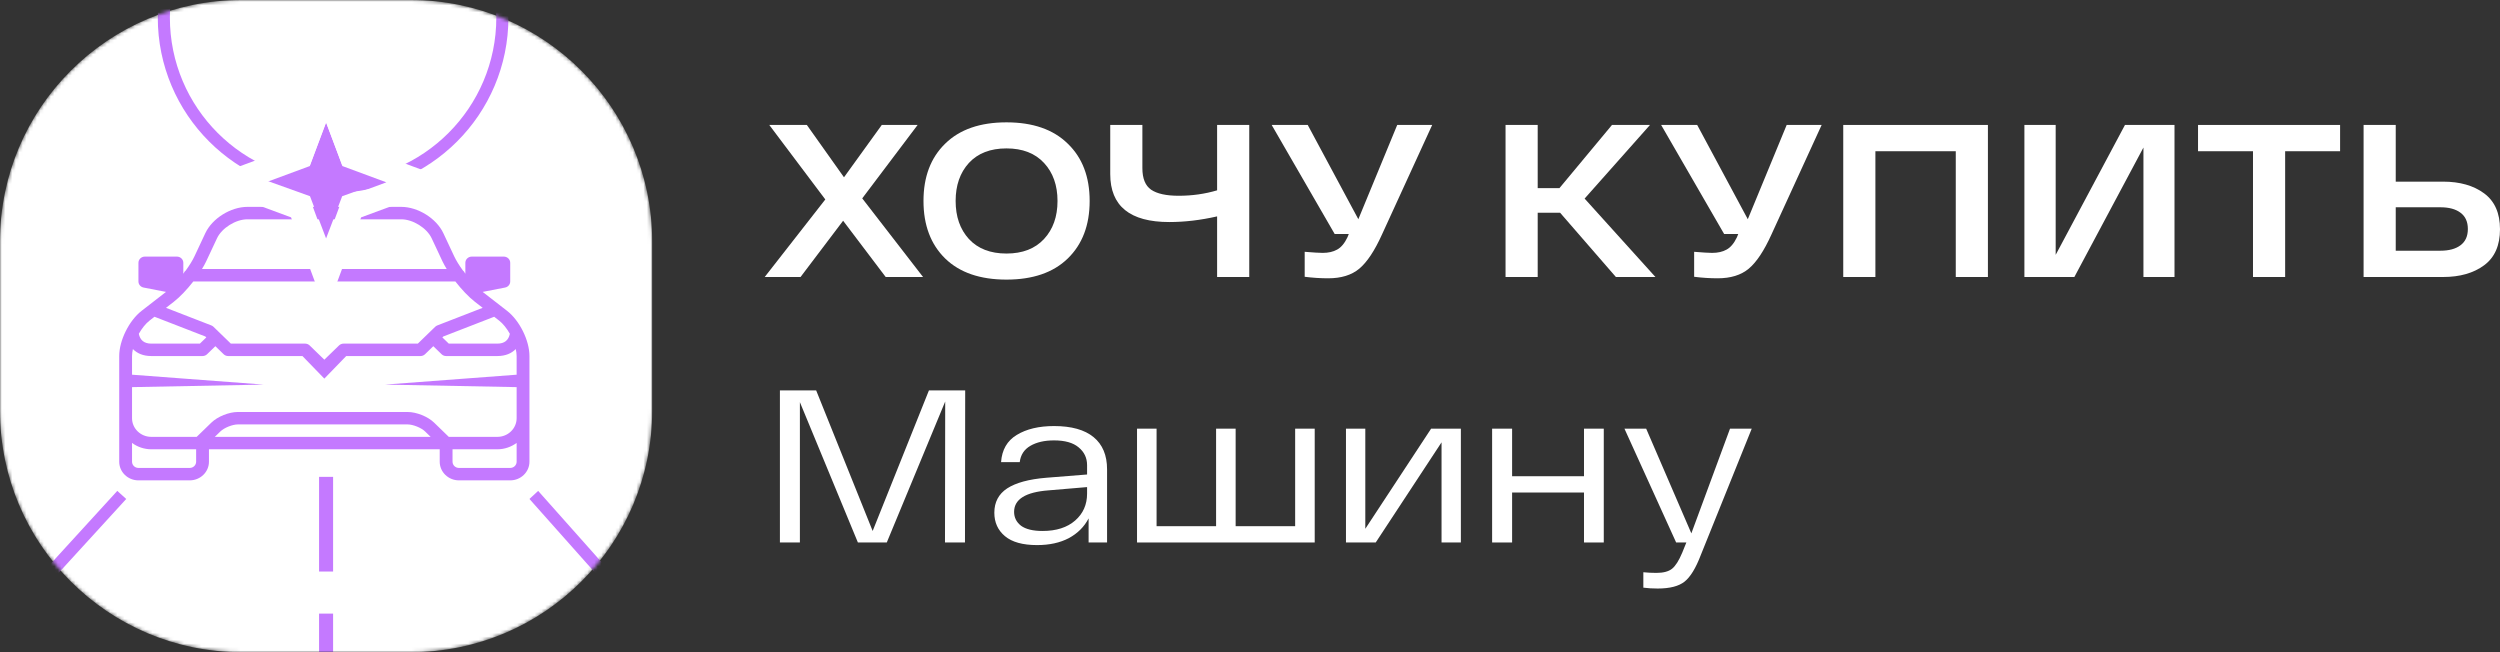 <svg width="713" height="186" viewBox="0 0 713 186" fill="none" xmlns="http://www.w3.org/2000/svg">
<rect x="0" y="0" width="713" height="186" fill="#333333" stroke="none"/>
<path d="M696.769 51.804C701.56 51.804 705.463 52.919 708.478 55.149C711.493 57.379 713 60.786 713 65.371C713 69.996 711.493 73.424 708.478 75.654C705.463 77.885 701.56 79 696.769 79H674.096V35.635H683.264V51.804H696.769ZM695.964 71.504C698.442 71.504 700.362 70.987 701.725 69.955C703.129 68.922 703.832 67.374 703.832 65.309C703.832 63.244 703.129 61.695 701.725 60.663C700.362 59.63 698.442 59.114 695.964 59.114H683.264V71.504H695.964Z" fill="white"/>
<path d="M667.395 35.635V43.131H651.722V79H642.554V43.131H626.88V35.635H667.395Z" fill="white"/>
<path d="M606.042 35.635H620.167V79H611.308V42.078L591.608 79H577.36V35.635H586.28V72.681L606.042 35.635Z" fill="white"/>
<path d="M525.695 35.635H566.953V79H557.785V43.131H534.863V79H525.695V35.635Z" fill="white"/>
<path d="M509.561 35.635H519.535L505.225 66.858C503.118 71.524 500.95 74.787 498.72 76.646C496.531 78.463 493.578 79.371 489.861 79.371C487.672 79.371 485.442 79.227 483.171 78.938V71.814C485.648 72.02 487.362 72.123 488.312 72.123C489.923 72.123 491.286 71.814 492.401 71.194C493.557 70.575 494.549 69.397 495.375 67.663L495.746 66.734H491.72L473.754 35.635H484.038L498.472 62.521L509.561 35.635Z" fill="white"/>
<path d="M460.853 79L444.932 60.663H438.551V79H429.382V35.635H438.551V53.662H444.746L459.738 35.635H470.579L451.932 56.636L472.128 79H460.853Z" fill="white"/>
<path d="M398.487 35.635H408.461L394.151 66.858C392.044 71.524 389.876 74.787 387.646 76.646C385.457 78.463 382.504 79.371 378.787 79.371C376.598 79.371 374.368 79.227 372.097 78.938V71.814C374.575 72.02 376.288 72.123 377.238 72.123C378.849 72.123 380.212 71.814 381.327 71.194C382.483 70.575 383.475 69.397 384.301 67.663L384.672 66.734H380.646L362.68 35.635H372.964L387.398 62.521L398.487 35.635Z" fill="white"/>
<path d="M347.119 35.635H356.287V79H347.119V61.716C342.411 62.789 337.868 63.326 333.49 63.326C322.256 63.326 316.64 58.763 316.64 49.636V35.635H325.808V47.963C325.808 50.895 326.634 52.94 328.286 54.096C329.979 55.252 332.602 55.831 336.154 55.831C339.995 55.831 343.65 55.314 347.119 54.282V35.635Z" fill="white"/>
<path d="M269.574 73.734C265.444 69.687 263.379 64.215 263.379 57.318C263.379 50.42 265.444 44.969 269.574 40.963C273.704 36.915 279.527 34.892 287.044 34.892C294.56 34.892 300.384 36.915 304.514 40.963C308.685 44.969 310.77 50.42 310.77 57.318C310.77 64.215 308.685 69.687 304.514 73.734C300.384 77.74 294.56 79.743 287.044 79.743C279.527 79.743 273.704 77.74 269.574 73.734ZM276.326 46.476C273.807 49.243 272.547 52.857 272.547 57.318C272.547 61.778 273.807 65.392 276.326 68.159C278.887 70.926 282.459 72.309 287.044 72.309C291.628 72.309 295.2 70.926 297.761 68.159C300.322 65.392 301.602 61.778 301.602 57.318C301.602 52.857 300.322 49.243 297.761 46.476C295.2 43.709 291.628 42.326 287.044 42.326C282.459 42.326 278.887 43.709 276.326 46.476Z" fill="white"/>
<path d="M263.254 79H252.599L240.457 62.955L228.315 79H218.093L235.377 56.884L219.394 35.635H230.111L240.705 50.565L251.484 35.635H261.706L245.908 56.574L263.254 79Z" fill="white"/>
<path d="M493.4 122.254H499.595L485.037 158.371C483.632 162.047 482.104 164.545 480.452 165.867C478.8 167.188 476.24 167.849 472.771 167.849C471.325 167.849 469.962 167.767 468.682 167.601V163.203C469.921 163.327 471.16 163.389 472.399 163.389C474.381 163.389 475.868 162.997 476.859 162.212C477.85 161.427 478.821 159.899 479.771 157.628L480.948 154.716H478.036L463.292 122.254H469.487L482.373 152.114L493.4 122.254Z" fill="white"/>
<path d="M451.758 122.254H457.395V154.716H451.758V140.467H431.253V154.716H425.553V122.254H431.253V135.821H451.758V122.254Z" fill="white"/>
<path d="M408.155 122.254H416.642V154.716H411.128V126.157L392.357 154.716H383.87V122.254H389.384V150.813L408.155 122.254Z" fill="white"/>
<path d="M369.379 122.254H374.955V154.716H324.28V122.254H329.856V150.07H346.83V122.254H352.405V150.07H369.379V122.254Z" fill="white"/>
<path d="M300.62 121.511C305.576 121.511 309.334 122.564 311.895 124.67C314.455 126.777 315.735 129.833 315.735 133.839V154.716H310.47V147.84C309.231 150.235 307.352 152.114 304.832 153.477C302.313 154.799 299.298 155.459 295.788 155.459C291.699 155.459 288.643 154.613 286.619 152.919C284.595 151.226 283.583 148.996 283.583 146.229C283.583 143.214 284.802 140.901 287.239 139.291C289.717 137.68 293.433 136.668 298.389 136.255L310.036 135.326V132.662C310.036 130.597 309.231 128.904 307.62 127.582C306.051 126.26 303.717 125.6 300.62 125.6C297.894 125.6 295.643 126.116 293.867 127.148C292.091 128.181 291.079 129.73 290.832 131.795H285.504C285.752 128.284 287.239 125.703 289.964 124.051C292.731 122.358 296.283 121.511 300.62 121.511ZM297.336 151.433C301.26 151.433 304.357 150.441 306.629 148.459C308.9 146.477 310.036 143.916 310.036 140.777V138.919L299.071 139.848C292.504 140.344 289.221 142.388 289.221 145.981C289.221 147.592 289.882 148.913 291.203 149.946C292.566 150.937 294.611 151.433 297.336 151.433Z" fill="white"/>
<path d="M264.927 111.351H275.273L275.211 154.716H269.511L269.573 114.511L252.909 154.716H244.67L228.129 114.696V154.716H222.43V111.351H232.775L248.882 151.433L264.927 111.351Z" fill="white"/>
<mask id="mask0_256_2075" style="mask-type:alpha" maskUnits="userSpaceOnUse" x="0" y="0" width="186" height="186">
<path d="M0 68.889C0 30.843 30.843 0 68.889 0H117.111C155.157 0 186 30.843 186 68.889V117.111C186 155.157 155.157 186 117.111 186H68.889C30.843 186 0 155.157 0 117.111V68.889Z" fill="#C479FF"/>
</mask>
<g mask="url(#mask0_256_2075)">
<path d="M0 68.889C0 30.843 30.843 0 68.889 0H117.111C155.157 0 186 30.843 186 68.889V117.111C186 155.157 155.157 186 117.111 186H68.889C30.843 186 0 155.157 0 117.111V68.889Z" fill="white"/>
<path fill-rule="evenodd" clip-rule="evenodd" d="M95 51.552C120.71 51.552 141.552 30.71 141.552 5C141.552 -20.71 120.71 -41.552 95 -41.552C69.29 -41.552 48.448 -20.71 48.448 5C48.448 30.71 69.29 51.552 95 51.552ZM95 55C122.614 55 145 32.614 145 5C145 -22.614 122.614 -45 95 -45C67.386 -45 45 -22.614 45 5C45 32.614 67.386 55 95 55Z" fill="#C479FF"/>
<path fill-rule="evenodd" clip-rule="evenodd" d="M137.744 83.318L144.603 88.64C148.19 91.423 151 97.092 151 101.545V131.682C151 134.614 148.539 137 145.516 137H130.891C127.867 137 125.406 134.614 125.406 131.682V128.136H59.594V131.682C59.594 134.614 57.133 137 54.109 137H39.484C36.461 137 34 134.614 34 131.682V101.545C34 97.092 36.81 91.423 40.397 88.64L47.258 83.318L47.34 83.249L40.954 82.01C40.099 81.845 39.484 81.118 39.484 80.273V74.954C39.484 74.484 39.677 74.034 40.02 73.701C40.363 73.369 40.828 73.182 41.312 73.182H50.455C50.94 73.182 51.405 73.369 51.748 73.701C52.09 74.034 52.283 74.484 52.283 74.954V78.06L52.409 77.895C52.526 77.595 52.727 77.332 52.989 77.135C54.018 75.722 54.899 74.306 55.473 73.082L58.561 66.495C60.53 62.292 65.802 59 70.562 59H114.438C119.198 59 124.47 62.292 126.439 66.495L129.529 73.084C130.103 74.308 130.984 75.722 132.013 77.135C132.276 77.331 132.477 77.594 132.593 77.895L132.719 78.06V74.954C132.719 74.484 132.911 74.034 133.254 73.701C133.597 73.369 134.062 73.182 134.547 73.182H143.688C144.172 73.182 144.637 73.369 144.98 73.701C145.323 74.034 145.516 74.484 145.516 74.954V80.273C145.516 80.682 145.37 81.079 145.102 81.396C144.835 81.713 144.462 81.93 144.048 82.01L137.662 83.249L137.744 83.318ZM61.265 124.591H122.821L121.214 123.033C120.141 121.992 117.783 121.045 116.266 121.045H67.82C66.303 121.045 63.945 121.992 62.872 123.033L61.265 124.591ZM129.867 80.273H55.133C53.362 82.544 51.338 84.692 49.543 86.089L47.343 87.794L60.274 92.809L60.278 92.811C60.505 92.9 60.712 93.033 60.886 93.201L62.714 94.974L65.835 98H87.016C87.256 98 87.493 98.046 87.715 98.135C87.937 98.224 88.139 98.355 88.308 98.519L92.5 102.584L96.692 98.519C96.861 98.355 97.063 98.224 97.285 98.135C97.507 98.046 97.744 98 97.984 98H119.165L122.287 94.972L124.116 93.2C124.289 93.031 124.496 92.898 124.724 92.809L124.728 92.808L137.658 87.793L135.459 86.087C133.662 84.692 131.638 82.544 129.867 80.273ZM141.859 98C143.856 98 145.04 97.05 145.408 95.197C144.547 93.674 143.477 92.308 142.318 91.409L140.94 90.338L126.434 95.965L126.163 96.227L127.991 98H141.859ZM61.886 67.963L58.798 74.55C58.479 75.235 58.058 75.974 57.599 76.727H127.401C126.942 75.974 126.523 75.235 126.201 74.55L123.112 67.961C121.735 65.025 117.763 62.545 114.438 62.545H70.562C67.237 62.545 63.265 65.025 61.886 67.963ZM44.058 90.338L42.68 91.409C41.521 92.308 40.453 93.674 39.592 95.197C39.96 97.05 41.144 98 43.141 98H57.009L58.837 96.227L58.566 95.965L44.058 90.338ZM39.484 133.455H54.109C55.117 133.455 55.938 132.659 55.938 131.682V128.136H43.141C41.157 128.13 39.23 127.491 37.656 126.319V131.682C37.656 132.659 38.477 133.455 39.484 133.455ZM129.063 131.682C129.063 132.659 129.883 133.455 130.891 133.455H145.516C146.523 133.455 147.344 132.659 147.344 131.682V126.319C145.812 127.443 143.925 128.136 141.859 128.136H129.063V131.682ZM123.799 120.526L127.991 124.591H141.859C144.883 124.591 147.344 122.205 147.344 119.273V110.409L109.784 109.687L147.344 106.864V101.545C147.344 100.92 147.241 100.244 147.097 99.555C145.927 100.739 144.225 101.545 141.859 101.545H127.234C126.994 101.546 126.757 101.5 126.535 101.411C126.313 101.322 126.111 101.191 125.942 101.026L123.578 98.734L121.214 101.026C120.873 101.359 120.406 101.545 119.922 101.545H98.741L92.5 107.98L86.259 101.545H65.078C64.838 101.546 64.6 101.5 64.378 101.411C64.157 101.322 63.955 101.191 63.786 101.026L61.422 98.734L59.058 101.026C58.715 101.359 58.25 101.545 57.766 101.545H43.141C40.775 101.545 39.073 100.739 37.903 99.555C37.759 100.244 37.656 100.92 37.656 101.545V106.864L75.216 109.687L37.656 110.409V119.273C37.656 122.205 40.117 124.591 43.141 124.591H56.095L60.287 120.526C62.065 118.801 65.305 117.5 67.82 117.5H116.266C118.781 117.5 122.021 118.801 123.799 120.526Z" fill="#C479FF"/>
<path d="M93 35L97.591 47.044L110 51.5L97.591 55.956L93 68L88.409 55.956L76 51.5L88.409 47.044L93 35Z" fill="#C479FF"/>
<path fill-rule="evenodd" clip-rule="evenodd" d="M93 15L102.993 42.007L130 52L102.993 61.993L93 89L83.007 61.993L56 52L83.007 42.007L93 15ZM88.358 47.358L75.812 52L88.358 56.642L93 69.188L97.642 56.642L110.188 52L97.642 47.358L93 34.812L88.358 47.358Z" fill="white"/>
<path fill-rule="evenodd" clip-rule="evenodd" d="M-1 177.695L33.451 140L36 142.305L1.549 180L-1 177.695Z" fill="#C479FF"/>
<path fill-rule="evenodd" clip-rule="evenodd" d="M187 177.695L153.48 140L151 142.305L184.52 180L187 177.695Z" fill="#C479FF"/>
<path fill-rule="evenodd" clip-rule="evenodd" d="M91 163V136H95V163H91Z" fill="#C479FF"/>
<path fill-rule="evenodd" clip-rule="evenodd" d="M91 203V175H95V203H91Z" fill="#C479FF"/>
</g>
</svg>

